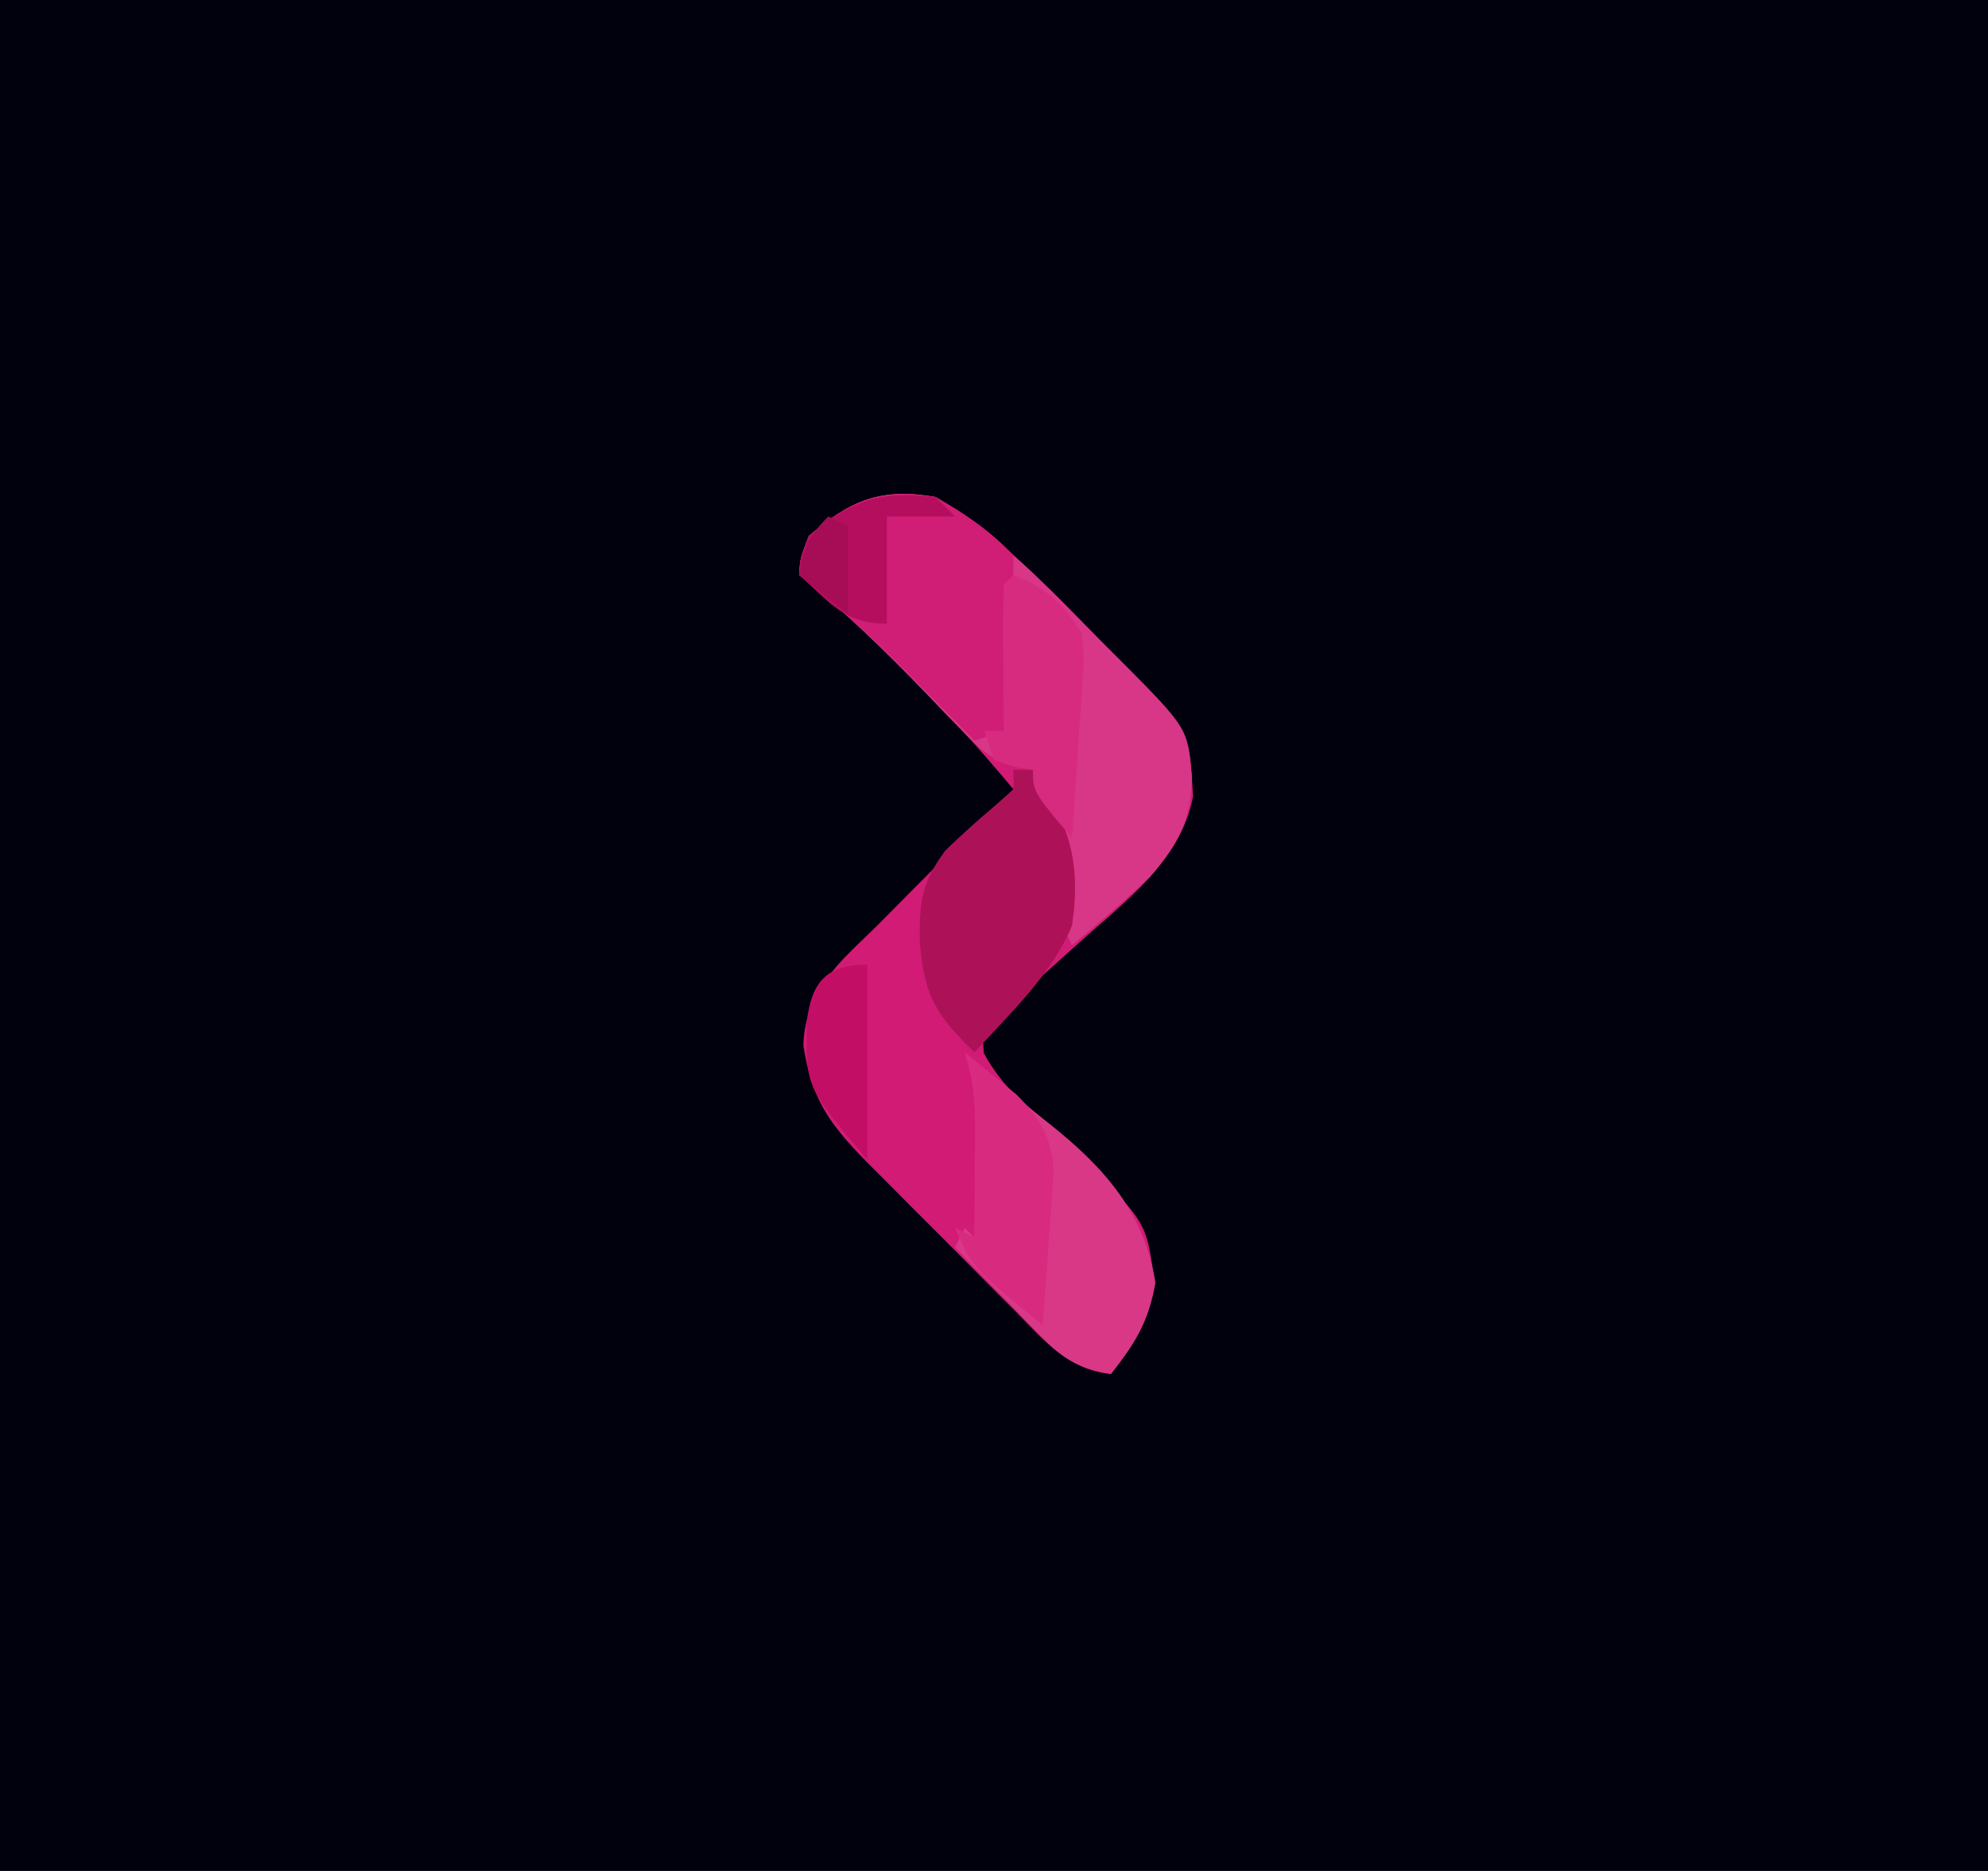 <?xml version="1.0" encoding="UTF-8"?>
<svg version="1.1" xmlns="http://www.w3.org/2000/svg" width="204" height="192">
<path d="M0 0 C67.32 0 134.64 0 204 0 C204 63.36 204 126.72 204 192 C136.68 192 69.36 192 0 192 C0 128.64 0 65.28 0 0 Z " fill="#01010E" transform="translate(0,0)"/>
<path d="M0 0 C6.457 3.846 11.707 9.433 16.938 14.75 C17.704 15.517 18.47 16.284 19.26 17.074 C26.036 23.904 26.036 23.904 26.426 30.734 C25.303 36.708 20.443 40.729 16.062 44.562 C14.529 45.926 12.999 47.292 11.477 48.668 C10.014 49.987 8.537 51.289 7.059 52.59 C4.788 54.734 4.788 54.734 4.953 57.066 C6.253 59.466 7.77 61.058 9.75 62.938 C10.831 63.982 10.831 63.982 11.934 65.047 C12.616 65.691 13.297 66.336 14 67 C21.659 74.318 21.659 74.318 22.438 80.438 C21.927 84.596 20.552 86.731 18 90 C13.587 89.567 11.157 86.572 8.211 83.574 C7.666 83.03 7.122 82.486 6.561 81.926 C5.413 80.775 4.268 79.621 3.127 78.463 C1.383 76.696 -0.374 74.942 -2.133 73.189 C-3.248 72.068 -4.363 70.947 -5.477 69.824 C-6.263 69.04 -6.263 69.04 -7.064 68.239 C-10.955 64.273 -12.74 61.731 -13.562 56.25 C-13.344 50.569 -9.888 47.796 -6 44 C-4.804 42.796 -3.611 41.59 -2.418 40.383 C1.033 36.9 4.511 33.445 8 30 C1.296 22.032 -5.81 14.466 -14 8 C-13.875 6.25 -13.875 6.25 -13 4 C-8.71 0.323 -5.61 -0.967 0 0 Z " fill="#D11B75" transform="translate(96,51)"/>
<path d="M0 0 C6.457 3.846 11.707 9.433 16.938 14.75 C17.704 15.517 18.47 16.284 19.26 17.074 C25.897 23.764 25.897 23.764 26.312 28.75 C26.224 33.235 24.948 35.536 22 39 C19.413 41.434 16.746 43.747 14 46 C12.808 43.617 12.992 42.327 13.125 39.688 C13.191 35.583 12.454 33.374 10 30 C10 29.34 10 28.68 10 28 C9.11 27.845 9.11 27.845 8.203 27.687 C5.643 26.889 4.602 25.937 2.758 24.016 C1.87 23.107 1.87 23.107 0.965 22.18 C0.358 21.543 -0.249 20.906 -0.875 20.25 C-5.076 15.895 -9.274 11.787 -14 8 C-13.875 6.25 -13.875 6.25 -13 4 C-8.71 0.323 -5.61 -0.967 0 0 Z " fill="#D73786" transform="translate(96,51)"/>
<path d="M0 0 C1.668 1.43 3.334 2.86 4.996 4.297 C6.261 5.372 7.543 6.427 8.848 7.453 C14.354 11.858 18.456 16.494 19.562 23.625 C18.901 27.594 17.457 29.853 15 33 C11.831 32.423 10.218 31.584 7.984 29.277 C7.456 28.739 6.927 28.201 6.383 27.646 C5.844 27.083 5.305 26.519 4.75 25.938 C4.196 25.37 3.641 24.802 3.07 24.217 C1.707 22.818 0.352 21.41 -1 20 C-0.67 19.34 -0.34 18.68 0 18 C0.33 18.33 0.66 18.66 1 19 C1.027 16.396 1.047 13.792 1.062 11.188 C1.071 10.45 1.079 9.712 1.088 8.951 C1.103 5.701 1.035 3.106 0 0 Z " fill="#D93887" transform="translate(99,108)"/>
<path d="M0 0 C2.976 1.669 5.662 3.504 8 6 C8 9.576 7.746 13.122 7.5 16.688 C7.452 17.389 7.405 18.091 7.355 18.814 C7.238 20.543 7.119 22.272 7 24 C6.01 24.33 5.02 24.66 4 25 C3.203 24.192 2.407 23.384 1.586 22.551 C0.516 21.471 -0.555 20.392 -1.625 19.312 C-2.147 18.782 -2.669 18.252 -3.207 17.705 C-6.647 14.243 -10.206 11.071 -14 8 C-13.875 6.25 -13.875 6.25 -13 4 C-8.71 0.323 -5.61 -0.967 0 0 Z " fill="#D01D75" transform="translate(96,51)"/>
<path d="M0 0 C0.66 0 1.32 0 2 0 C5.677 5.401 6.993 9.458 6 16 C3.918 21.022 -0.376 24.999 -4 29 C-8.022 25.108 -9.238 23.05 -9.625 17.438 C-9.635 13.405 -9.408 11.554 -6.992 8.277 C-5.368 6.712 -3.694 5.196 -1.969 3.742 C-1.319 3.167 -0.669 2.592 0 2 C0 1.34 0 0.68 0 0 Z " fill="#AD1259" transform="translate(104,79)"/>
<path d="M0 0 C3.391 1.403 5.082 2.869 7 6 C7.249 8.382 7.249 8.382 7.074 10.984 C6.992 12.386 6.992 12.386 6.908 13.816 C6.835 14.784 6.763 15.753 6.688 16.75 C6.626 17.734 6.565 18.717 6.502 19.73 C6.349 22.155 6.181 24.577 6 27 C2 22.25 2 22.25 2 20 C1.361 19.897 0.721 19.794 0.062 19.688 C-0.618 19.461 -1.299 19.234 -2 19 C-2.33 18.01 -2.66 17.02 -3 16 C-2.34 16 -1.68 16 -1 16 C-1.012 14.929 -1.023 13.858 -1.035 12.754 C-1.045 11.357 -1.054 9.96 -1.062 8.562 C-1.075 7.502 -1.075 7.502 -1.088 6.42 C-1.097 4.613 -1.052 2.806 -1 1 C-0.67 0.67 -0.34 0.34 0 0 Z " fill="#D62B7F" transform="translate(104,59)"/>
<path d="M0 0 C1.132 0.908 2.255 1.827 3.375 2.75 C4.001 3.26 4.628 3.771 5.273 4.297 C7.651 6.642 8.919 8.731 9.135 12.106 C9.083 12.84 9.031 13.573 8.977 14.328 C8.925 15.127 8.873 15.927 8.82 16.75 C8.756 17.575 8.691 18.4 8.625 19.25 C8.568 20.09 8.512 20.931 8.453 21.797 C8.312 23.865 8.157 25.933 8 28 C0.768 22.107 0.768 22.107 -1 18 C-0.34 18.33 0.32 18.66 1 19 C1.027 16.396 1.047 13.792 1.062 11.188 C1.071 10.45 1.079 9.712 1.088 8.951 C1.103 5.701 1.035 3.106 0 0 Z " fill="#D82B7F" transform="translate(99,108)"/>
<path d="M0 0 C0 6.667 0 13.333 0 20 C-6.306 12.562 -6.306 12.562 -6.223 5.977 C-5.746 1.744 -4.196 0 0 0 Z " fill="#C30E66" transform="translate(89,99)"/>
<path d="M0 0 C0.66 0.66 1.32 1.32 2 2 C-0.31 2 -2.62 2 -5 2 C-5 5.63 -5 9.26 -5 13 C-9.39 13 -10.769 10.872 -14 8 C-13.875 6.25 -13.875 6.25 -13 4 C-8.696 0.311 -5.631 -0.65 0 0 Z " fill="#B50E5F" transform="translate(96,51)"/>
<path d="M0 0 C0.66 0.33 1.32 0.66 2 1 C2 3.97 2 6.94 2 10 C0.35 8.68 -1.3 7.36 -3 6 C-2.427 3.133 -2.139 2.139 0 0 Z " fill="#A70C56" transform="translate(85,53)"/>
</svg>
